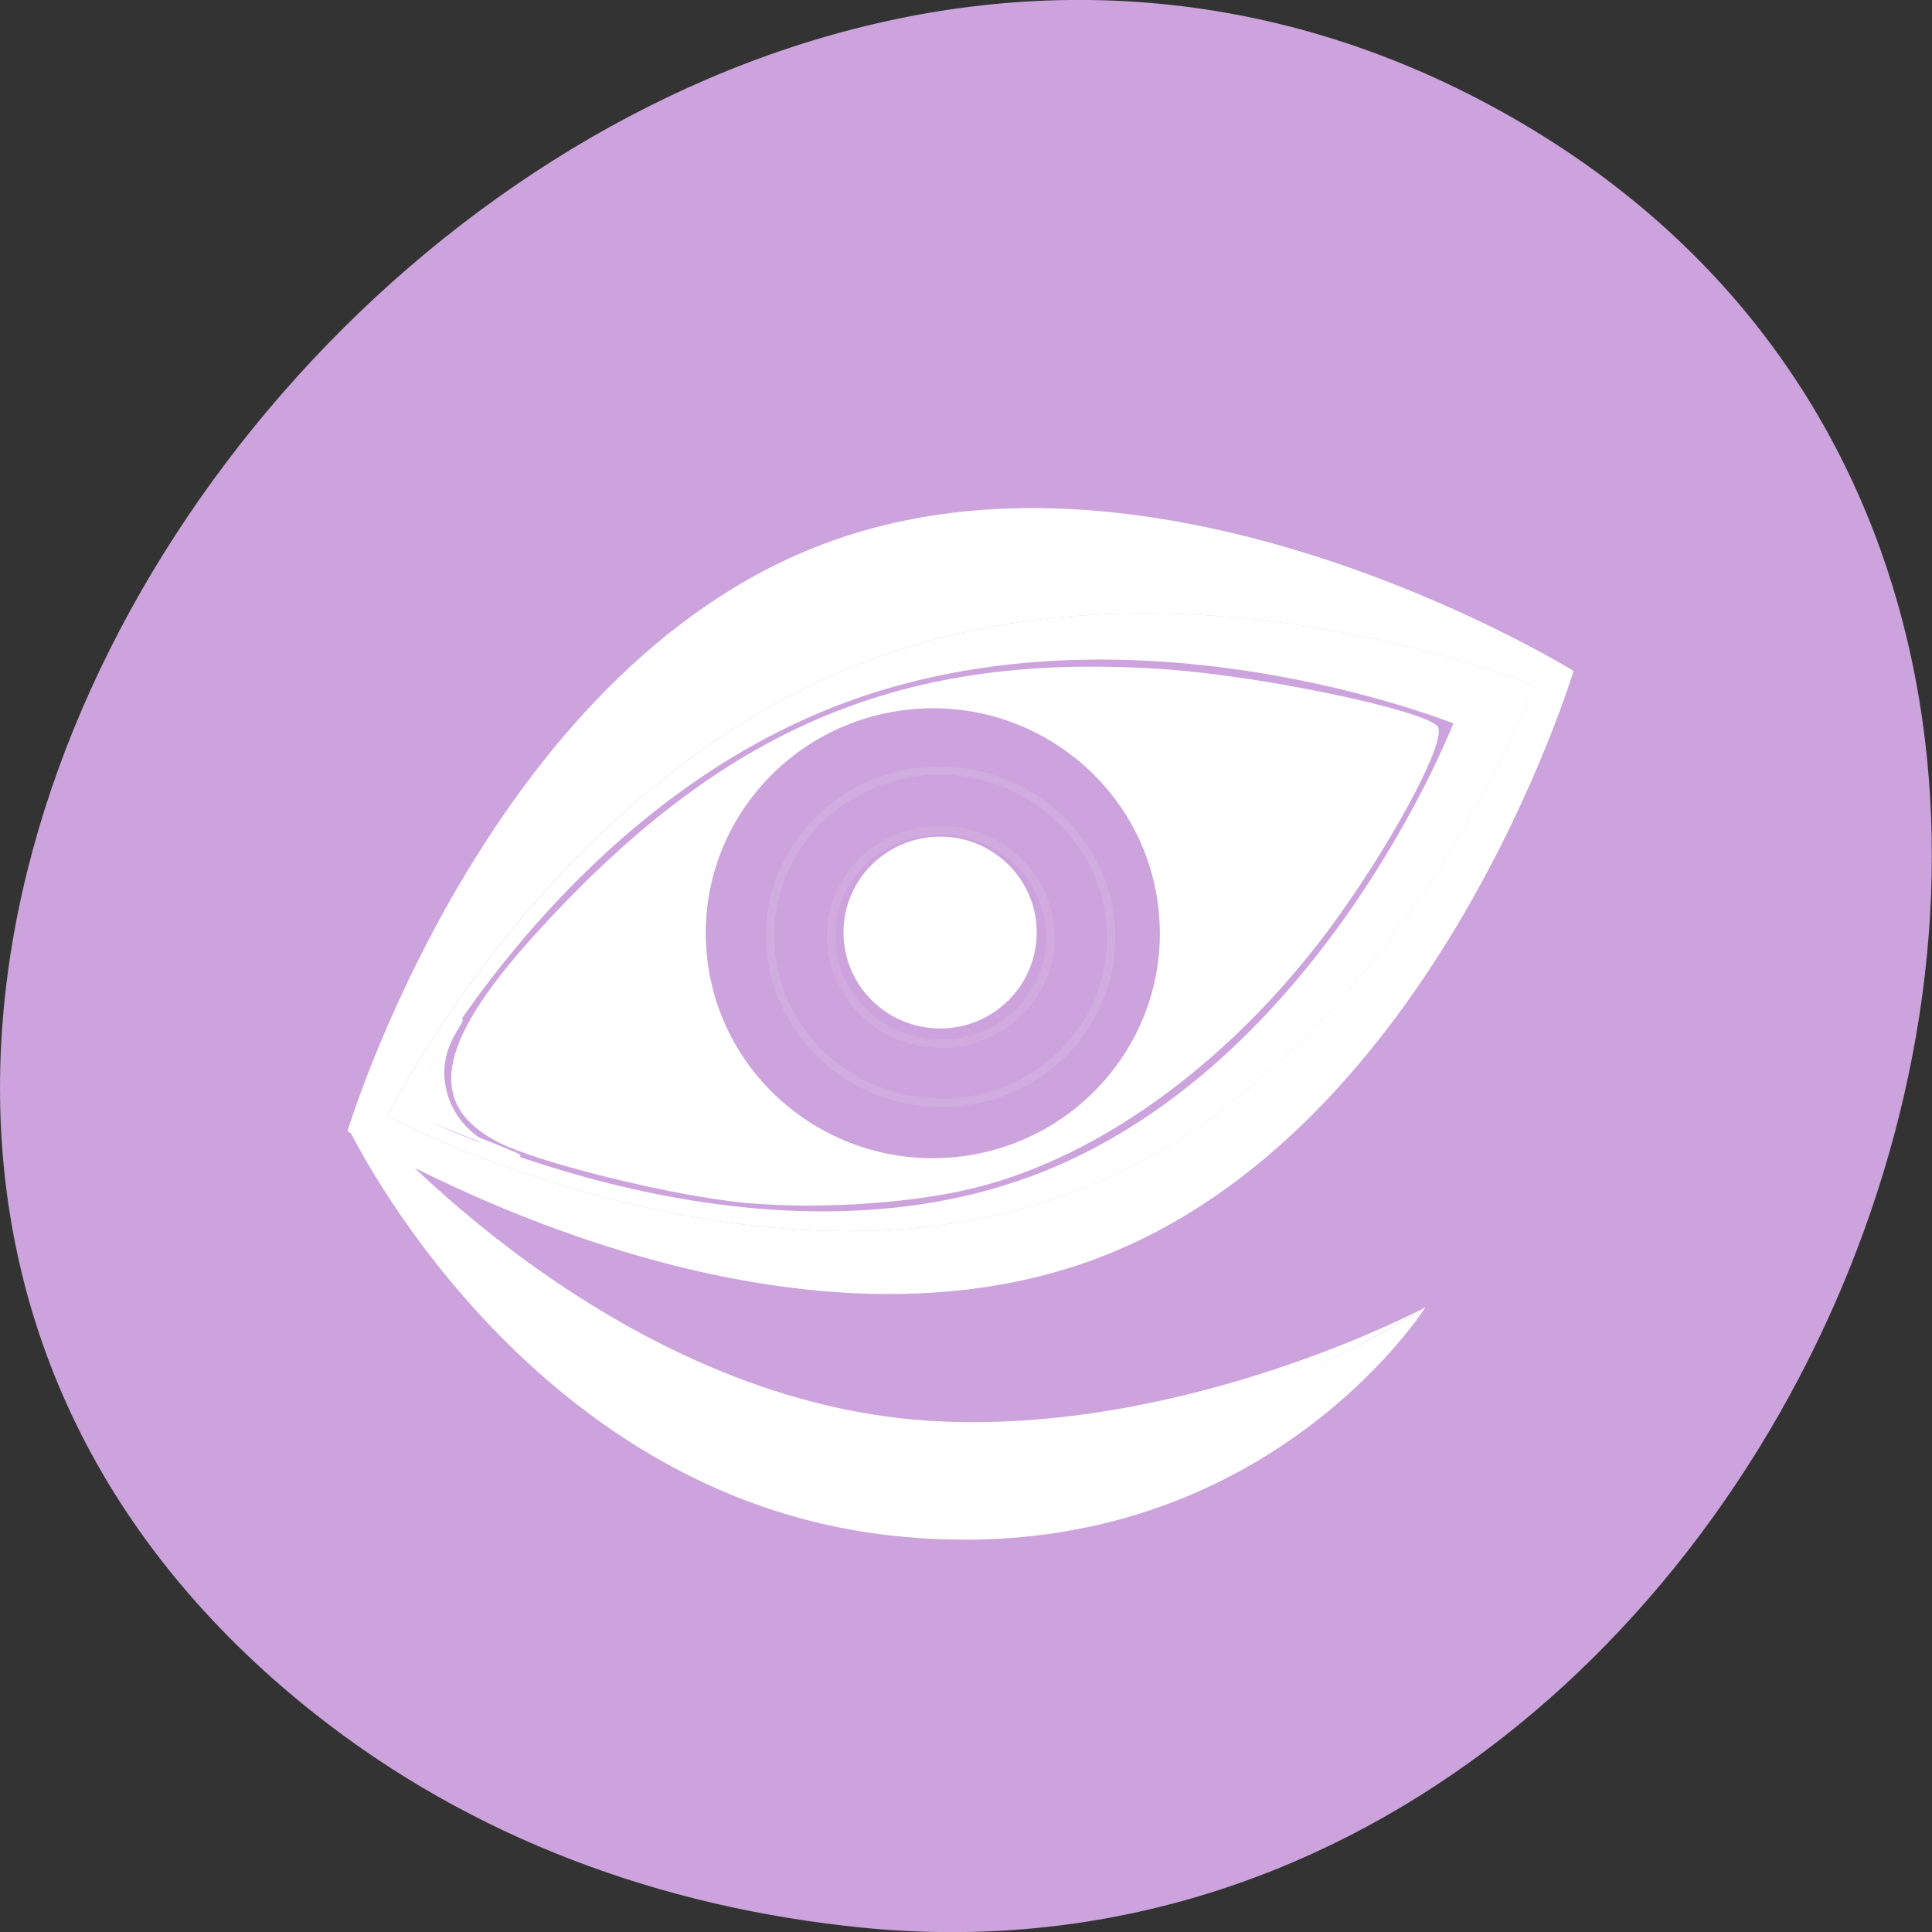 <svg xmlns="http://www.w3.org/2000/svg" xmlns:xlink="http://www.w3.org/1999/xlink" viewBox="0 0 22 22"><rect x="0" y="0" width="22" height="22" fill="#333333" stroke="none"/><defs><g id="3" clip-path="url(#2)"><path d="m 71.1 42.638 c 0.006 -7.139 -5.83 -12.892 -13.05 -12.9 c -7.221 -0.009 -13.1 5.761 -13.1 12.901 c -0.003 7.106 5.867 12.861 13.09 12.87 c 7.221 0.009 13.1 -5.761 13.07 -12.87" transform="matrix(0.116 -0.011 0.012 0.115 3.498 6.478)" fill="#cca3dc" stroke="#fff"/></g><g id="6" clip-path="url(#5)"><path d="m 78.36 42.616 c 0.026 -11.05 -9.1 -20.02 -20.335 -20.02 c -11.204 0.001 -20.336 8.98 -20.329 20.03 c 0.007 11.05 9.1 20.02 20.335 20.02 c 11.237 0.003 20.336 -8.98 20.329 -20.03" transform="matrix(0.116 -0.011 0.012 0.115 3.498 6.478)" fill="#cca3dc" stroke="#fff"/></g><g id="9" clip-path="url(#8)"><path d="m 71.11 42.621 c 0.015 -7.123 -5.851 -12.888 -13.08 -12.865 c -7.222 -0.019 -13.05 5.735 -13.07 12.858 c -0.015 7.123 5.851 12.888 13.07 12.906 c 7.226 -0.022 13.1 -5.772 13.07 -12.899" transform="matrix(0.095 -0.009 0.01 0.094 4.772 7.183)" fill="#cca3dc" stroke="#fff"/></g><g id="C" clip-path="url(#B)"><path d="m 78.37 42.603 c -0.005 -11.02 -9.12 -20.01 -20.325 -20.01 c -11.245 -0.007 -20.354 8.981 -20.352 20.04 c 0.001 11.06 9.12 20.01 20.325 20.01 c 11.245 0.007 20.354 -8.981 20.352 -20.04" transform="matrix(0.095 -0.009 0.01 0.094 4.772 7.183)" fill="#cca3dc" stroke="#fff"/></g><clipPath id="8"><path d="M 0,0 H22 V22 H0 z"/></clipPath><clipPath id="2"><path d="M 0,0 H22 V22 H0 z"/></clipPath><clipPath id="5"><path d="M 0,0 H22 V22 H0 z"/></clipPath><clipPath id="B"><path d="M 0,0 H22 V22 H0 z"/></clipPath><filter id="0" filterUnits="objectBoundingBox" x="0" y="0" width="22" height="22"><feColorMatrix type="matrix" in="SourceGraphic" values="0 0 0 0 1 0 0 0 0 1 0 0 0 0 1 0 0 0 1 0"/></filter><mask id="A"><g filter="url(#0)"><path fill-opacity="0.102" d="M 0,0 H22 V22 H0 z"/></g></mask><mask id="4"><g filter="url(#0)"><path fill-opacity="0.102" d="M 0,0 H22 V22 H0 z"/></g></mask><mask id="7"><g filter="url(#0)"><path fill-opacity="0.102" d="M 0,0 H22 V22 H0 z"/></g></mask><mask id="1"><g filter="url(#0)"><path fill-opacity="0.102" d="M 0,0 H22 V22 H0 z"/></g></mask></defs><path d="m 3.566 19.5 c -9.871 -7.844 2.773 -24.03 13.41 -18.297 c 10.02 5.406 3.703 21.844 -7.172 20.746 c -2.27 -0.23 -4.426 -1.01 -6.238 -2.449" fill="#cca3dc"/><g fill="#fff"><path d="m 3.969 12.848 c 0.02 0.043 1.996 4.156 6.141 4.633 c 4.18 0.484 6.121 -2.594 6.121 -2.594 c -0.027 0.016 -2.762 1.809 -5.629 1.637 c -3.645 -0.215 -6.41 -3.766 -6.437 -3.797"/><path d="m 10.367 16.641 c 2.871 0.172 5.836 -1.738 5.863 -1.754 c -0.027 0.016 -2.762 1.465 -5.629 1.293 c -3.645 -0.219 -6.41 -3.422 -6.437 -3.453 c 0.027 0.031 2.559 3.699 6.203 3.914"/></g><path d="m 7.488 10.984 c 0.172 1.711 1.719 2.965 3.445 2.797 c 1.727 -0.172 2.988 -1.707 2.816 -3.418 c -0.172 -1.715 -1.719 -2.969 -3.445 -2.797 c -1.723 0.172 -2.988 1.703 -2.816 3.418" fill="#cca3dc"/><use xlink:href="#3" mask="url(#1)"/><use xlink:href="#6" mask="url(#4)"/><g fill="#cca3dc"><path d="m 12.05 10.664 c 0 0.734 -0.602 1.328 -1.34 1.328 c -0.738 0 -1.34 -0.594 -1.34 -1.328 c 0 -0.734 0.602 -1.328 1.34 -1.328 c 0.738 0 1.34 0.594 1.34 1.328"/><path d="m 11.574 10.664 c 0 0.473 -0.387 0.852 -0.859 0.852 c -0.477 0 -0.859 -0.379 -0.859 -0.852 c 0 -0.473 0.383 -0.855 0.859 -0.855 c 0.473 0 0.859 0.383 0.859 0.855"/><path d="m 9.93 10.742 c 0.043 0.43 0.43 0.742 0.863 0.699 c 0.434 -0.043 0.75 -0.426 0.707 -0.855 c -0.043 -0.43 -0.43 -0.746 -0.863 -0.703 c -0.434 0.043 -0.75 0.43 -0.707 0.859 m 0.047 -0.004 c -0.039 -0.406 0.258 -0.766 0.664 -0.805 c 0.406 -0.043 0.77 0.254 0.813 0.656 c 0.039 0.402 -0.258 0.766 -0.664 0.805 c -0.406 0.039 -0.77 -0.254 -0.813 -0.656"/><path d="m 10.129 10.492 c 0.016 0.168 0.172 0.289 0.344 0.27 c 0.176 -0.016 0.305 -0.164 0.285 -0.332 c -0.016 -0.164 -0.172 -0.285 -0.344 -0.27 c -0.176 0.02 -0.301 0.168 -0.285 0.332"/><path d="m 11.43 10.855 c -0.02 -0.199 -0.199 -0.344 -0.402 -0.324 c -0.203 0.023 -0.352 0.199 -0.328 0.398 c 0.02 0.199 0.199 0.344 0.402 0.324 c 0.203 -0.02 0.348 -0.199 0.328 -0.398"/><path d="m 10.07 10.117 c 0.059 0.578 0.633 0.992 1.285 0.93 c 0.648 -0.066 1.129 -0.586 1.07 -1.164 c -0.059 -0.578 -0.633 -0.992 -1.281 -0.93 c -0.652 0.066 -1.133 0.586 -1.074 1.164"/></g><g fill="#fff"><path d="m 8.301 13.676 c -0.836 -0.105 -2.191 -0.449 -2.617 -0.664 c -0.828 -0.422 -0.719 -1.113 0.363 -2.32 c 2.176 -2.422 4.238 -3.293 7.281 -3.066 c 1.082 0.082 2.852 0.453 3.039 0.641 c 0.125 0.125 -0.449 1.223 -1.137 2.184 c -1.137 1.582 -2.664 2.715 -4.141 3.078 c -0.773 0.191 -1.961 0.254 -2.785 0.148 m 3.598 -0.922 c 0.805 -0.445 1.34 -1.469 1.227 -2.316 c -0.168 -1.203 -1.172 -2.074 -2.391 -2.074 c -0.621 0 -0.918 0.09 -1.422 0.438 c -0.457 0.313 -0.383 0.391 0.086 0.086 c 1.016 -0.66 2.227 -0.504 3.039 0.395 c 0.887 0.984 0.629 2.602 -0.531 3.32 c -0.406 0.25 -0.539 0.281 -1.164 0.281 c -0.762 -0.004 -1.137 -0.141 -1.625 -0.594 c -0.762 -0.707 -0.91 -2.01 -0.324 -2.832 c 0.102 -0.141 0.141 -0.258 0.094 -0.258 c -0.051 0 -0.203 0.219 -0.336 0.484 c -0.465 0.938 -0.277 1.988 0.488 2.723 c 0.773 0.742 1.906 0.879 2.859 0.348 m -0.883 -0.57 c 0.184 -0.059 0.137 -0.078 -0.234 -0.086 c -0.871 -0.016 -1.383 -0.473 -1.535 -1.383 l -0.074 -0.441 l -0.012 0.465 c -0.012 0.598 0.309 1.109 0.863 1.359 c 0.41 0.188 0.621 0.203 0.992 0.086 m 0.688 -0.289 c 0.137 -0.105 0.305 -0.309 0.379 -0.445 c 0.141 -0.273 0.301 -1.027 0.199 -0.934 c -0.035 0.035 -0.082 0.176 -0.109 0.316 c -0.074 0.402 -0.289 0.754 -0.621 1.016 c -0.164 0.133 -0.258 0.242 -0.199 0.242 c 0.059 0 0.215 -0.086 0.352 -0.195 m -2.039 -2.227 c 0.09 -0.105 0.148 -0.188 0.121 -0.188 c -0.027 0 -0.121 0.082 -0.215 0.188 c -0.094 0.102 -0.148 0.184 -0.121 0.184 c 0.023 0 0.121 -0.082 0.215 -0.184 m 0.469 -0.355 c -0.031 -0.031 -0.105 0 -0.168 0.063 c -0.094 0.094 -0.082 0.102 0.051 0.051 c 0.094 -0.035 0.145 -0.086 0.117 -0.113" fill-rule="evenodd"/><path d="m 9.387 6.191 c -3.855 1.445 -5.43 6.691 -5.43 6.691 c 0 0 4.676 2.895 8.531 1.449 c 3.855 -1.449 5.43 -6.691 5.43 -6.691 c 0 0 -4.676 -2.898 -8.531 -1.449 m 2.816 7.391 c -3.605 1.352 -7.793 -0.871 -7.793 -0.871 c 0 0 1.879 -3.84 5.484 -5.191 c 3.605 -1.355 7.574 0.289 7.574 0.289 c 0 0 -1.66 4.418 -5.266 5.773"/><path d="m 9.555 6.621 c -1.496 0.563 -2.637 1.758 -3.461 2.965 c 0.918 -0.965 2.125 -1.934 3.637 -2.5 c 1.504 -0.563 3.055 -0.633 4.383 -0.512 c -1.418 -0.363 -3.066 -0.512 -4.559 0.047"/><path d="m 9.895 7.52 c -3.605 1.352 -5.484 5.191 -5.484 5.191 c 0 0 4.188 2.223 7.793 0.871 c 3.605 -1.355 5.266 -5.773 5.266 -5.773 c 0 0 -3.969 -1.645 -7.574 -0.289 m 1.832 5.879 c -3.293 1.215 -7.113 -0.758 -7.113 -0.758 c 0 0 1.723 -3.43 5.02 -4.645 c 3.297 -1.219 6.914 0.242 6.914 0.242 c 0 0 -1.523 3.945 -4.816 5.16"/><path d="m 5.176 11.676 l -0.027 0.063 c 0 0 -0.016 0.035 -0.02 0.035 c 0 0 -0.535 0.855 -0.535 0.855 c -0.004 0.004 -0.004 0.008 -0.004 0.012 c 0 0 0 0.004 0 0.008 c 0.004 0.004 0.008 0.012 0.016 0.012 c 0 0 0.832 0.332 0.832 0.332 c 0.063 0.043 0.129 0.078 0.199 0.105 c 0.262 0.098 0.266 0.094 0.277 0.086 c 0.008 -0.004 0.012 -0.012 0.012 -0.02 c 0 -0.023 0 -0.023 -0.469 -0.211 c -0.168 -0.113 -0.293 -0.281 -0.355 -0.469 c -0.027 -0.09 -0.043 -0.184 -0.043 -0.277 c 0 -0.133 0.039 -0.27 0.113 -0.414 c 0.098 -0.16 0.098 -0.168 0.098 -0.176 c 0 -0.008 -0.004 -0.02 -0.016 -0.023 c -0.02 -0.004 -0.02 0 -0.078 0.082 m 0 0 c 0.004 0 0 0 0 0"/><path d="m 5.645 13.07 c -0.27 -0.098 -0.477 -0.316 -0.566 -0.586 c -0.027 -0.09 -0.043 -0.188 -0.043 -0.281 c 0 -0.184 0.055 -0.363 0.16 -0.52 c 0.27 -0.391 -0.582 0.953 -0.582 0.953 c 0 0 1.98 0.781 1.031 0.434"/><path d="m 4.297 12.492 l -0.242 0.371 c -0.02 0.027 -0.016 0.066 0.004 0.09 l 0.215 0.25 c 0.023 0.027 0.07 0.035 0.102 0.012 c 0.031 -0.023 0.039 -0.07 0.02 -0.102 c -0.137 -0.215 0.031 -0.543 0.031 -0.547 c 0.02 -0.035 0.004 -0.078 -0.031 -0.098 c -0.035 -0.02 -0.078 -0.008 -0.098 0.023" fill-opacity="0.6"/></g><path d="m 8.05 10.883 c 0.141 1.406 1.41 2.434 2.828 2.293 c 1.422 -0.141 2.461 -1.398 2.316 -2.805 c -0.141 -1.406 -1.41 -2.434 -2.828 -2.293 c -1.422 0.141 -2.461 1.398 -2.316 2.805" fill="#cca3dc"/><use xlink:href="#9" mask="url(#7)"/><use xlink:href="#C" mask="url(#A)"/><g fill="#fff"><path d="m 11.805 10.617 c 0 0.605 -0.492 1.094 -1.098 1.094 c -0.609 0 -1.102 -0.488 -1.102 -1.094 c 0 -0.602 0.492 -1.09 1.102 -1.09 c 0.605 0 1.098 0.488 1.098 1.09"/><path d="m 11.41 10.617 c 0 0.387 -0.316 0.703 -0.707 0.703 c -0.391 0 -0.707 -0.316 -0.707 -0.703 c 0 -0.387 0.316 -0.699 0.707 -0.699 c 0.391 0 0.707 0.313 0.707 0.699"/><path d="m 10.06 10.684 c 0.035 0.352 0.355 0.609 0.711 0.574 c 0.355 -0.035 0.617 -0.352 0.582 -0.703 c -0.035 -0.352 -0.355 -0.609 -0.711 -0.574 c -0.355 0.035 -0.617 0.352 -0.582 0.703 m 0.039 -0.004 c -0.031 -0.332 0.211 -0.629 0.547 -0.66 c 0.336 -0.035 0.633 0.207 0.668 0.539 c 0.031 0.332 -0.211 0.629 -0.547 0.66 c -0.336 0.035 -0.633 -0.207 -0.668 -0.539"/><path d="m 10.223 10.48 c 0.016 0.137 0.141 0.234 0.285 0.219 c 0.141 -0.012 0.246 -0.133 0.234 -0.27 c -0.016 -0.137 -0.141 -0.238 -0.285 -0.223 c -0.145 0.016 -0.246 0.137 -0.234 0.273"/><path d="m 11.293 10.777 c -0.016 -0.164 -0.164 -0.281 -0.332 -0.266 c -0.164 0.016 -0.285 0.164 -0.27 0.324 c 0.016 0.164 0.164 0.285 0.332 0.266 c 0.164 -0.016 0.285 -0.16 0.27 -0.324"/></g></svg>